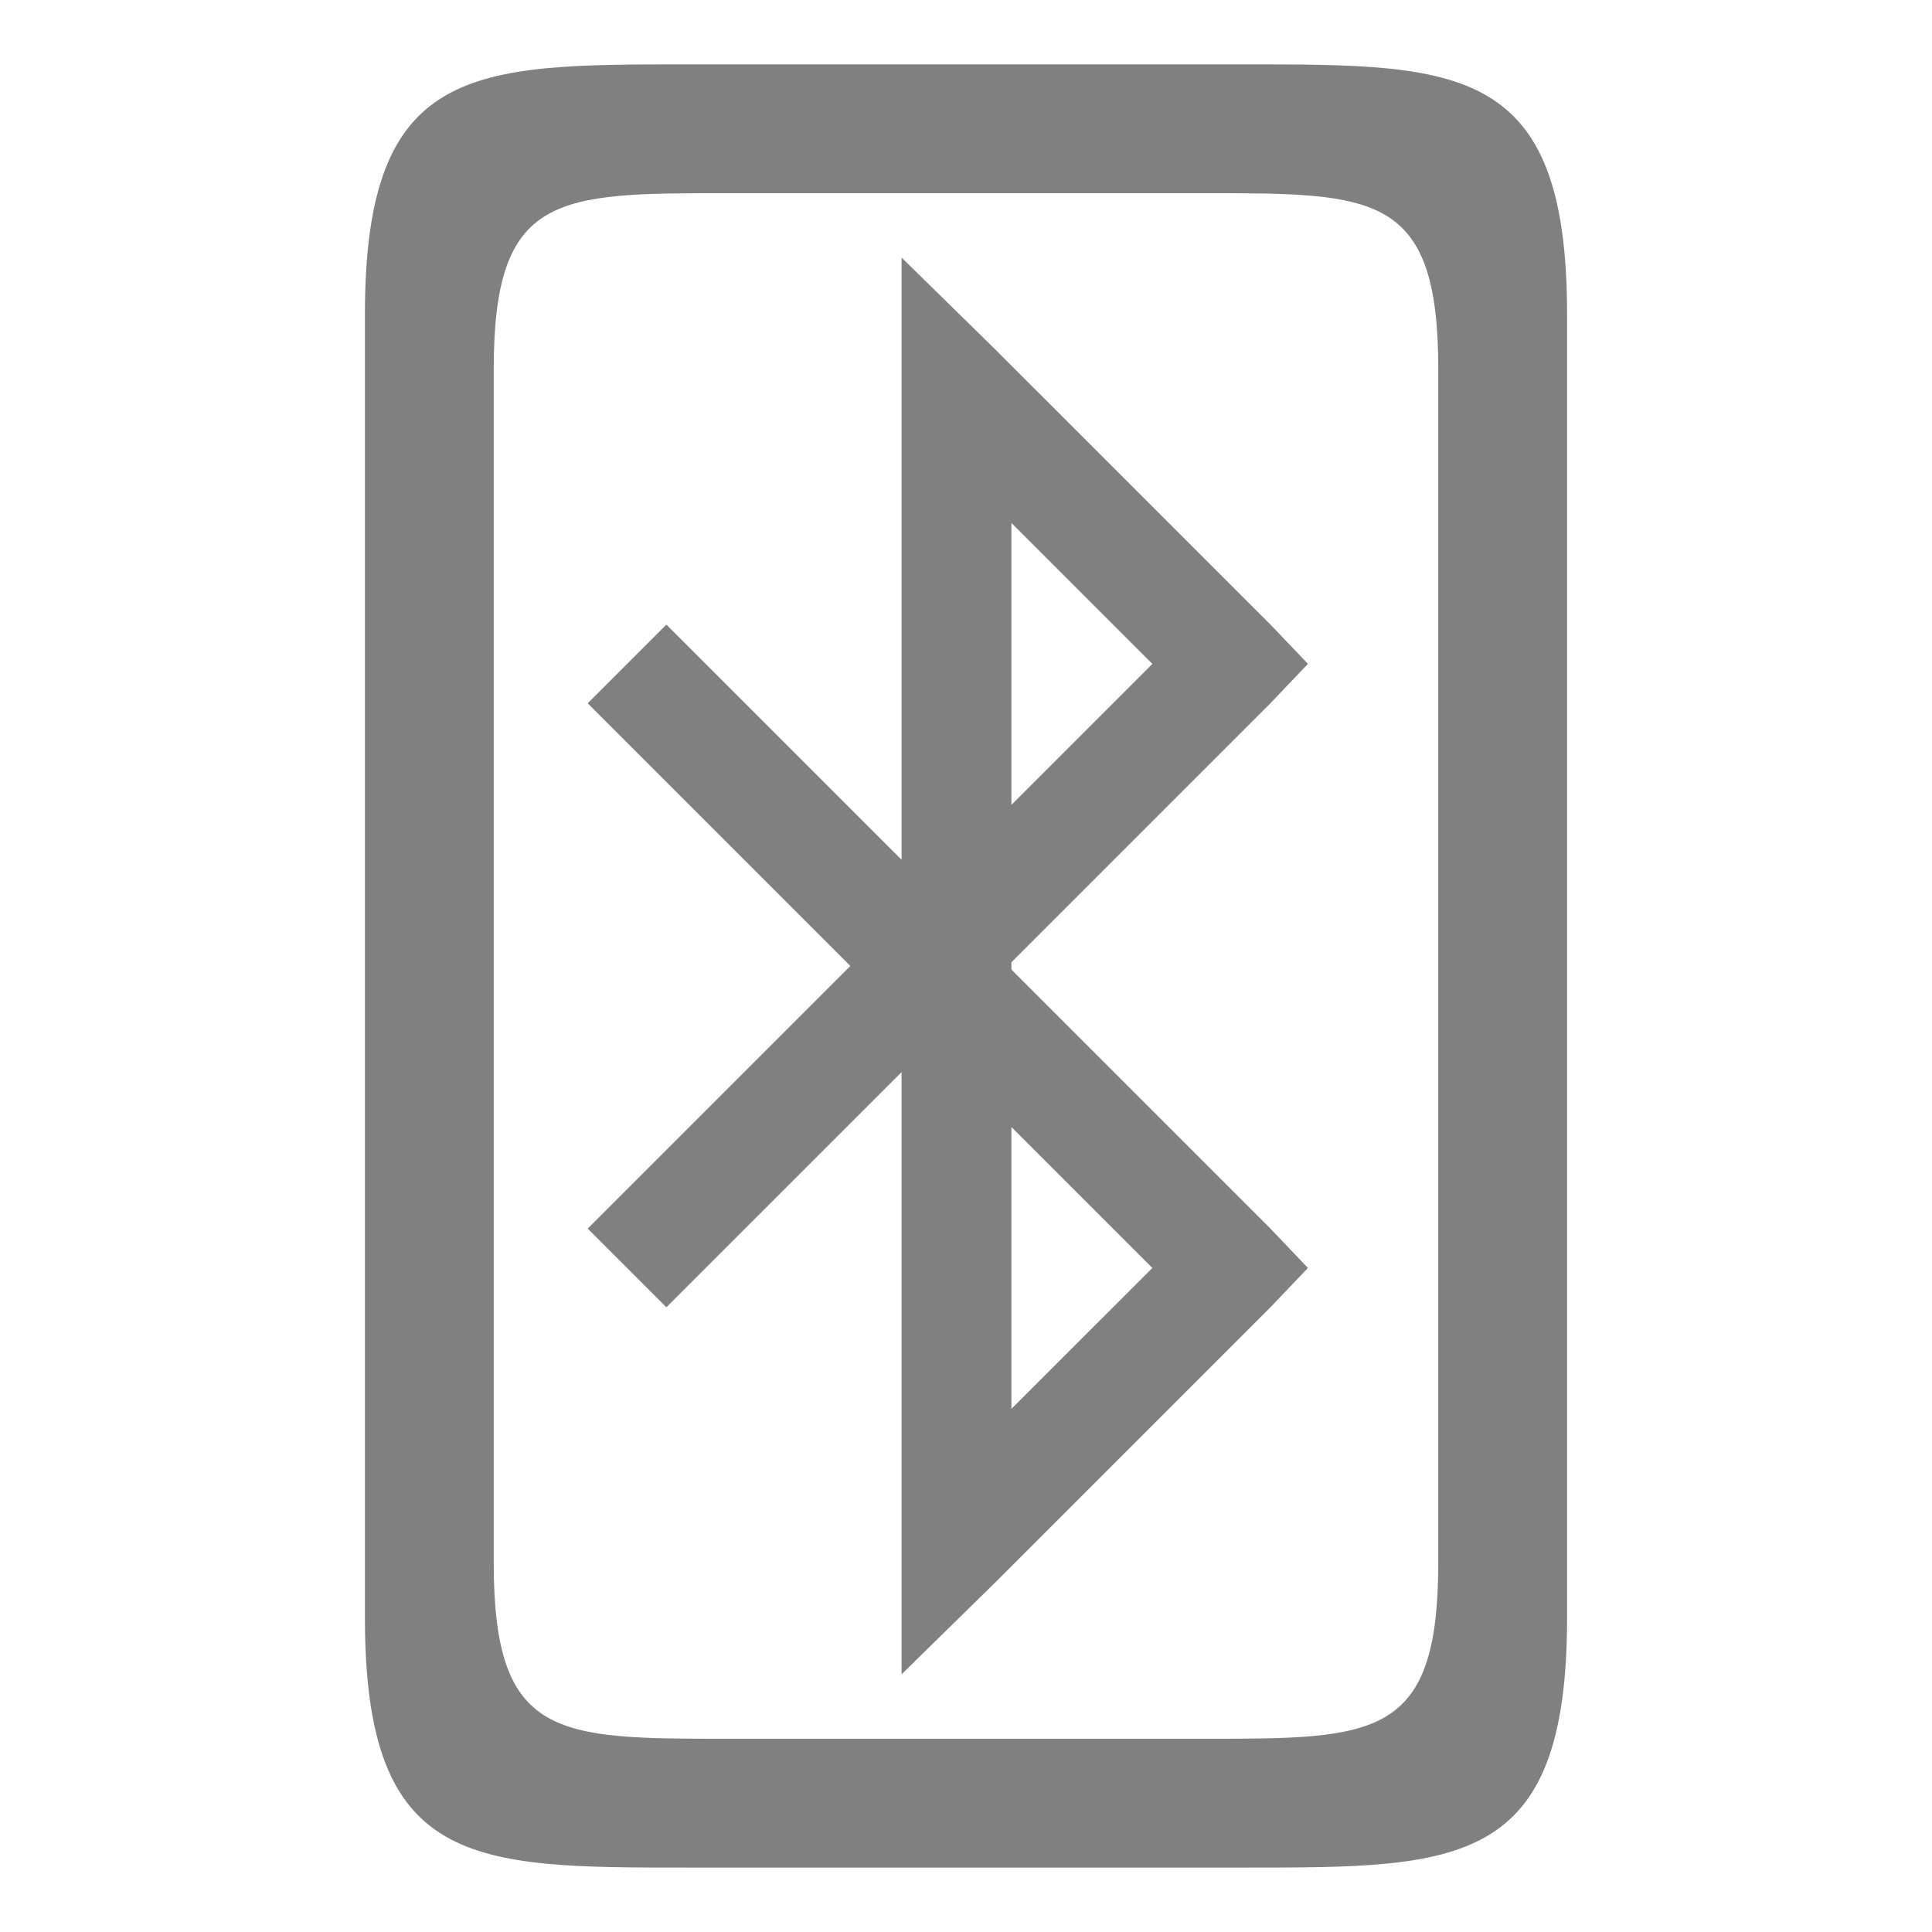 <?xml version="1.0" encoding="UTF-8" standalone="no"?>
<!-- Created with Inkscape (http://www.inkscape.org/) -->

<svg
   xmlns:dc="http://purl.org/dc/elements/1.1/"
   xmlns:cc="http://creativecommons.org/ns#"
   xmlns:rdf="http://www.w3.org/1999/02/22-rdf-syntax-ns#"
   xmlns:svg="http://www.w3.org/2000/svg"
   xmlns="http://www.w3.org/2000/svg"
   xmlns:sodipodi="http://sodipodi.sourceforge.net/DTD/sodipodi-0.dtd"
   xmlns:inkscape="http://www.inkscape.org/namespaces/inkscape"
   width="90"
   height="90"
   id="svg6138"
   version="1.1"
   inkscape:version="0.48+devel r"
   viewBox="0 0 90 90"
   sodipodi:docname="bluetooth-active.svg">
  <defs
     id="defs6140" />
  <sodipodi:namedview
     id="base"
     pagecolor="#ffffff"
     bordercolor="#666666"
     borderopacity="1.0"
     inkscape:pageopacity="0.0"
     inkscape:pageshadow="2"
     inkscape:zoom="6.3664629"
     inkscape:cx="22.885549"
     inkscape:cy="45.26846"
     inkscape:document-units="px"
     inkscape:current-layer="g5937"
     showgrid="true"
     fit-margin-top="0"
     fit-margin-left="0"
     fit-margin-right="0"
     fit-margin-bottom="0"
     inkscape:snap-global="true"
     inkscape:snap-bbox="true"
     inkscape:bbox-paths="true"
     inkscape:snap-bbox-midpoints="true"
     inkscape:snap-bbox-edge-midpoints="true"
     inkscape:bbox-nodes="true"
     inkscape:object-paths="true"
     inkscape:snap-intersection-paths="true"
     inkscape:object-nodes="true"
     inkscape:snap-smooth-nodes="true"
     inkscape:snap-midpoints="true"
     inkscape:snap-others="true"
     inkscape:snap-object-midpoints="true"
     inkscape:snap-center="true"
     showguides="true"
     inkscape:guide-bbox="true">
    <inkscape:grid
       type="xygrid"
       id="grid6700"
       empspacing="6" />
    <sodipodi:guide
       orientation="0,1"
       position="90,87"
       id="guide4064" />
    <sodipodi:guide
       orientation="0,1"
       position="89,84"
       id="guide4066" />
    <sodipodi:guide
       orientation="1,0"
       position="3,69"
       id="guide4068" />
    <sodipodi:guide
       orientation="1,0"
       position="6,60"
       id="guide4070" />
    <sodipodi:guide
       orientation="1,0"
       position="87,58"
       id="guide4072" />
    <sodipodi:guide
       orientation="1,0"
       position="84,47"
       id="guide4074" />
    <sodipodi:guide
       orientation="0,1"
       position="77,3"
       id="guide4076" />
    <sodipodi:guide
       orientation="0,1"
       position="81,6"
       id="guide4078" />
    <sodipodi:guide
       orientation="1,0"
       position="81,25"
       id="guide4080" />
    <sodipodi:guide
       orientation="0,1"
       position="78,9"
       id="guide4082" />
    <sodipodi:guide
       orientation="0,1"
       position="79,81"
       id="guide4084" />
    <sodipodi:guide
       orientation="1,0"
       position="9,39"
       id="guide4086" />
  </sodipodi:namedview>
  <g
     inkscape:label="Layer 1"
     inkscape:groupmode="layer"
     id="layer1"
     transform="translate(-283.571,-358.791)">
    <g
       transform="translate(169.571,223.428)"
       id="g5937"
       inkscape:export-filename="envelope02.png"
       inkscape:export-xdpi="90"
       inkscape:export-ydpi="90">
      <g
         id="g5939"
         transform="matrix(1.875,0,0,1.875,-426,-1657.817)"
         style="fill:none">
        <rect
           transform="translate(0,804.362)"
           y="152"
           x="288"
           height="48"
           width="48"
           id="rect5941"
           style="opacity:0.212;fill:none;stroke:none" />
      </g>
      <path
         style="font-size:15px;font-style:normal;font-variant:normal;font-weight:normal;font-stretch:normal;text-align:center;line-height:125%;letter-spacing:0px;word-spacing:0px;writing-mode:lr-tb;text-anchor:middle;fill:#808080;fill-opacity:1;stroke:none;font-family:Ubuntu;-inkscape-font-specification:Ubuntu;opacity:1"
         d="m 156,147.362 0,6.14 0,21.912 -10.957,-10.955 -3.666,3.666 12.235,12.235 -12.235,12.235 3.666,3.666 10.957,-10.955 0,21.912 0,6.14 4.391,-4.306 12.791,-12.791 1.747,-1.832 -1.747,-1.834 -12.066,-12.066 0,-0.34 12.066,-12.066 1.747,-1.834 -1.747,-1.832 L 160.391,151.668 156,147.362 Z m 5.116,12.364 6.566,6.564 -6.566,6.566 0,-13.13 z m 0,28.137 6.566,6.566 -6.566,6.564 0,-13.13 z"
         id="path4092"
         inkscape:connector-curvature="0" />
      <path
         inkscape:connector-curvature="0"
         style="font-size:15px;font-style:normal;font-variant:normal;font-weight:normal;font-stretch:normal;text-align:center;line-height:125%;letter-spacing:0px;word-spacing:0px;writing-mode:lr-tb;text-anchor:middle;fill:#808080;fill-opacity:1;stroke:none;display:inline;font-family:Ubuntu;-inkscape-font-specification:Ubuntu;opacity:1"
         d="m 146,138.362 c -10,0 -15,-2e-4 -15,11.627 l 0,60.746 c 0,11.627 5,11.627 15,11.627 l 26,0 c 10,0 15,2.1e-4 15,-11.627 l 0,-60.746 c 0,-11.627 -5,-11.627 -15,-11.627 z m 1.867,6 22.266,0 c 7.933,0 10.867,-6.4e-4 10.867,8.191 l 0,55.617 c 0,8.192 -2.934,8.191 -10.867,8.191 l -22.266,0 c -7.933,0 -10.867,6.4e-4 -10.867,-8.191 l 0,-55.617 c 0,-8.192 2.934,-8.191 10.867,-8.191 z"
         id="path4098"
         sodipodi:nodetypes="ssssssssssssssssss" />
    </g>
  </g>
</svg>
